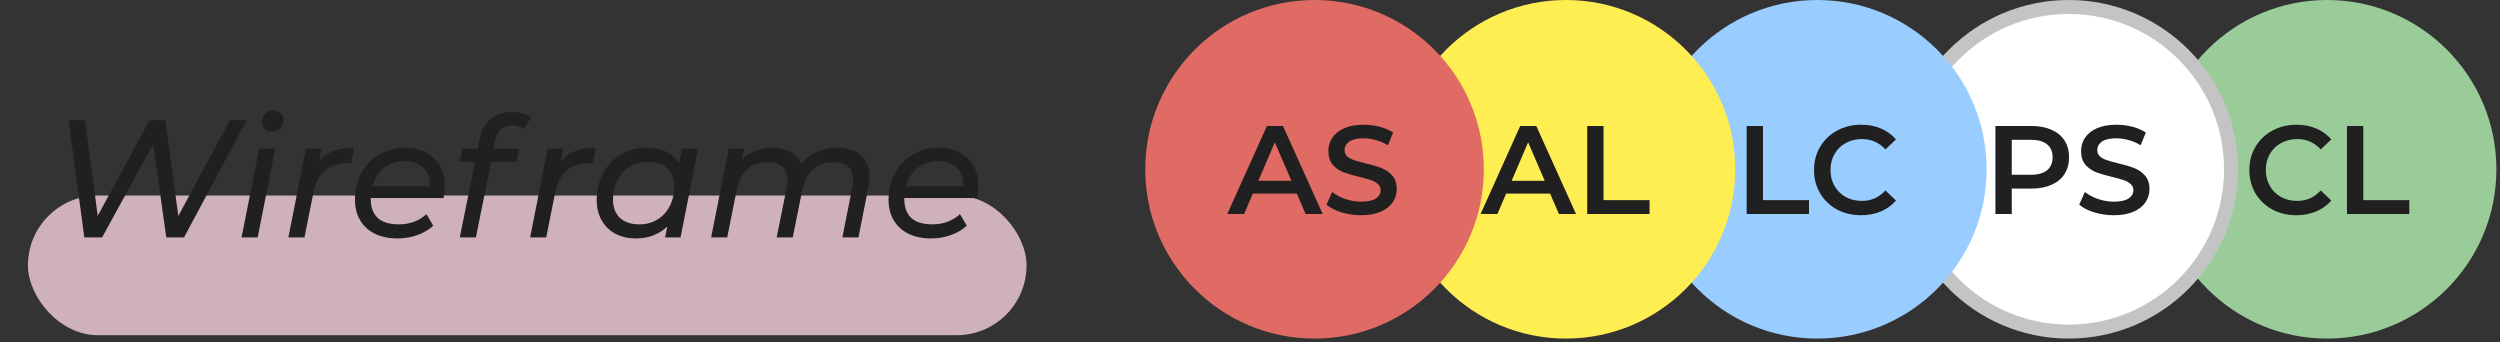 <svg width="358" height="49" viewBox="0 0 358 49" fill="none" xmlns="http://www.w3.org/2000/svg">
<rect x="0" y="0" width="358" height="49" fill="#333333" stroke="none"/>
<rect x="4" y="28" width="143" height="20" rx="10" fill="#F6D0E0" fill-opacity="0.8"/>
<path d="M35.329 17.2L26.353 34H23.809L21.937 20.656L14.617 34H12.073L9.817 17.2H12.169L13.993 30.904L21.433 17.2H23.665L25.537 30.928L32.929 17.2H35.329ZM37.112 21.28H39.416L36.896 34H34.592L37.112 21.28ZM38.936 18.832C38.52 18.832 38.176 18.696 37.904 18.424C37.632 18.152 37.496 17.824 37.496 17.44C37.496 16.992 37.648 16.616 37.952 16.312C38.272 15.992 38.672 15.832 39.152 15.832C39.568 15.832 39.912 15.968 40.184 16.24C40.472 16.496 40.616 16.808 40.616 17.176C40.616 17.672 40.456 18.072 40.136 18.376C39.832 18.68 39.432 18.832 38.936 18.832ZM45.663 23.176C46.223 22.472 46.911 21.96 47.727 21.64C48.543 21.32 49.535 21.16 50.703 21.16L50.271 23.392C50.127 23.376 49.927 23.368 49.671 23.368C47.031 23.368 45.431 24.792 44.871 27.64L43.599 34H41.295L43.815 21.28H46.023L45.663 23.176ZM53.09 28.36V28.504C53.09 29.688 53.426 30.592 54.098 31.216C54.77 31.824 55.778 32.128 57.122 32.128C57.906 32.128 58.642 32 59.33 31.744C60.018 31.472 60.594 31.112 61.058 30.664L62.042 32.32C61.418 32.896 60.658 33.344 59.762 33.664C58.866 33.984 57.922 34.144 56.93 34.144C55.682 34.144 54.602 33.92 53.69 33.472C52.778 33.024 52.074 32.384 51.578 31.552C51.082 30.72 50.834 29.744 50.834 28.624C50.834 27.2 51.138 25.92 51.746 24.784C52.37 23.648 53.226 22.76 54.314 22.12C55.418 21.48 56.65 21.16 58.01 21.16C59.738 21.16 61.114 21.656 62.138 22.648C63.178 23.624 63.698 24.96 63.698 26.656C63.698 27.168 63.642 27.736 63.53 28.36H53.09ZM57.914 23.08C56.778 23.08 55.802 23.4 54.986 24.04C54.17 24.68 53.618 25.56 53.33 26.68H61.538C61.602 25.544 61.298 24.664 60.626 24.04C59.97 23.4 59.066 23.08 57.914 23.08ZM73.354 17.944C72.666 17.944 72.122 18.136 71.722 18.52C71.322 18.888 71.034 19.472 70.858 20.272L70.642 21.28H74.338L73.954 23.176H70.33L68.146 34H65.842L68.026 23.176H65.842L66.202 21.28H68.41L68.65 20.08C68.906 18.784 69.426 17.792 70.21 17.104C71.01 16.4 72.058 16.048 73.354 16.048C73.882 16.048 74.378 16.12 74.842 16.264C75.322 16.392 75.714 16.584 76.018 16.84L75.058 18.544C74.61 18.144 74.042 17.944 73.354 17.944ZM80.281 23.176C80.841 22.472 81.529 21.96 82.345 21.64C83.161 21.32 84.153 21.16 85.321 21.16L84.889 23.392C84.745 23.376 84.545 23.368 84.289 23.368C81.649 23.368 80.049 24.792 79.489 27.64L78.217 34H75.913L78.433 21.28H80.641L80.281 23.176ZM99.971 21.28L97.451 34H95.243L95.555 32.44C94.979 32.984 94.307 33.408 93.539 33.712C92.787 34 91.963 34.144 91.067 34.144C89.979 34.144 89.011 33.928 88.163 33.496C87.315 33.048 86.651 32.408 86.171 31.576C85.691 30.744 85.451 29.768 85.451 28.648C85.451 27.208 85.763 25.92 86.387 24.784C87.011 23.648 87.867 22.76 88.955 22.12C90.059 21.48 91.291 21.16 92.651 21.16C93.739 21.16 94.667 21.352 95.435 21.736C96.219 22.12 96.819 22.688 97.235 23.44L97.667 21.28H99.971ZM91.571 32.128C92.515 32.128 93.363 31.904 94.115 31.456C94.883 30.992 95.475 30.352 95.891 29.536C96.323 28.72 96.539 27.792 96.539 26.752C96.539 25.616 96.211 24.736 95.555 24.112C94.899 23.488 93.963 23.176 92.747 23.176C91.803 23.176 90.955 23.408 90.203 23.872C89.451 24.32 88.859 24.952 88.427 25.768C87.995 26.584 87.779 27.512 87.779 28.552C87.779 29.672 88.107 30.552 88.763 31.192C89.435 31.816 90.371 32.128 91.571 32.128ZM119.93 21.16C121.37 21.16 122.49 21.528 123.29 22.264C124.106 22.984 124.514 24.016 124.514 25.36C124.514 25.728 124.458 26.232 124.346 26.872L122.93 34H120.626L122.042 26.872C122.122 26.424 122.162 26.056 122.162 25.768C122.162 24.936 121.93 24.304 121.466 23.872C121.002 23.44 120.298 23.224 119.354 23.224C118.17 23.224 117.194 23.56 116.426 24.232C115.674 24.888 115.162 25.88 114.89 27.208L113.522 34H111.218L112.658 26.872C112.738 26.44 112.778 26.08 112.778 25.792C112.778 24.96 112.538 24.328 112.058 23.896C111.594 23.448 110.89 23.224 109.946 23.224C108.762 23.224 107.786 23.56 107.018 24.232C106.266 24.904 105.754 25.92 105.482 27.28L104.138 34H101.834L104.354 21.28H106.562L106.25 22.864C107.37 21.728 108.842 21.16 110.666 21.16C111.658 21.16 112.506 21.352 113.21 21.736C113.914 22.12 114.426 22.68 114.746 23.416C116.042 21.912 117.77 21.16 119.93 21.16ZM129.496 28.36V28.504C129.496 29.688 129.832 30.592 130.504 31.216C131.176 31.824 132.184 32.128 133.528 32.128C134.312 32.128 135.048 32 135.736 31.744C136.424 31.472 137 31.112 137.464 30.664L138.448 32.32C137.824 32.896 137.064 33.344 136.168 33.664C135.272 33.984 134.328 34.144 133.336 34.144C132.088 34.144 131.008 33.92 130.096 33.472C129.184 33.024 128.48 32.384 127.984 31.552C127.488 30.72 127.24 29.744 127.24 28.624C127.24 27.2 127.544 25.92 128.152 24.784C128.776 23.648 129.632 22.76 130.72 22.12C131.824 21.48 133.056 21.16 134.416 21.16C136.144 21.16 137.52 21.656 138.544 22.648C139.584 23.624 140.104 24.96 140.104 26.656C140.104 27.168 140.048 27.736 139.936 28.36H129.496ZM134.32 23.08C133.184 23.08 132.208 23.4 131.392 24.04C130.576 24.68 130.024 25.56 129.736 26.68H137.944C138.008 25.544 137.704 24.664 137.032 24.04C136.376 23.4 135.472 23.08 134.32 23.08Z" fill="#202020"/>
<circle cx="333.242" cy="24.242" r="24.242" fill="#99CC99"/>
<path d="M328.839 30.821C327.567 30.821 326.415 30.545 325.383 29.993C324.363 29.429 323.559 28.655 322.971 27.671C322.395 26.687 322.107 25.577 322.107 24.341C322.107 23.105 322.401 21.995 322.989 21.011C323.577 20.027 324.381 19.259 325.401 18.707C326.433 18.143 327.585 17.861 328.857 17.861C329.889 17.861 330.831 18.041 331.683 18.401C332.535 18.761 333.255 19.283 333.843 19.967L332.331 21.389C331.419 20.405 330.297 19.913 328.965 19.913C328.101 19.913 327.327 20.105 326.643 20.489C325.959 20.861 325.425 21.383 325.041 22.055C324.657 22.727 324.465 23.489 324.465 24.341C324.465 25.193 324.657 25.955 325.041 26.627C325.425 27.299 325.959 27.827 326.643 28.211C327.327 28.583 328.101 28.769 328.965 28.769C330.297 28.769 331.419 28.271 332.331 27.275L333.843 28.715C333.255 29.399 332.529 29.921 331.665 30.281C330.813 30.641 329.871 30.821 328.839 30.821ZM336.085 18.041H338.425V28.661H345.013V30.641H336.085V18.041Z" fill="#202020"/>
<circle cx="296.242" cy="24.242" r="23.242" fill="white" stroke="#C4C4C4" stroke-width="2"/>
<path d="M290.927 18.041C292.019 18.041 292.967 18.221 293.771 18.581C294.587 18.941 295.211 19.457 295.643 20.129C296.075 20.801 296.291 21.599 296.291 22.523C296.291 23.435 296.075 24.233 295.643 24.917C295.211 25.589 294.587 26.105 293.771 26.465C292.967 26.825 292.019 27.005 290.927 27.005H288.083V30.641H285.743V18.041H290.927ZM290.819 25.025C291.839 25.025 292.613 24.809 293.141 24.377C293.669 23.945 293.933 23.327 293.933 22.523C293.933 21.719 293.669 21.101 293.141 20.669C292.613 20.237 291.839 20.021 290.819 20.021H288.083V25.025H290.819ZM302.71 30.821C301.738 30.821 300.796 30.683 299.884 30.407C298.984 30.131 298.27 29.765 297.742 29.309L298.552 27.491C299.068 27.899 299.698 28.235 300.442 28.499C301.198 28.751 301.954 28.877 302.71 28.877C303.646 28.877 304.342 28.727 304.798 28.427C305.266 28.127 305.5 27.731 305.5 27.239C305.5 26.879 305.368 26.585 305.104 26.357C304.852 26.117 304.528 25.931 304.132 25.799C303.736 25.667 303.196 25.517 302.512 25.349C301.552 25.121 300.772 24.893 300.172 24.665C299.584 24.437 299.074 24.083 298.642 23.603C298.222 23.111 298.012 22.451 298.012 21.623C298.012 20.927 298.198 20.297 298.57 19.733C298.954 19.157 299.524 18.701 300.28 18.365C301.048 18.029 301.984 17.861 303.088 17.861C303.856 17.861 304.612 17.957 305.356 18.149C306.1 18.341 306.742 18.617 307.282 18.977L306.544 20.795C305.992 20.471 305.416 20.225 304.816 20.057C304.216 19.889 303.634 19.805 303.07 19.805C302.146 19.805 301.456 19.961 301 20.273C300.556 20.585 300.334 20.999 300.334 21.515C300.334 21.875 300.46 22.169 300.712 22.397C300.976 22.625 301.306 22.805 301.702 22.937C302.098 23.069 302.638 23.219 303.322 23.387C304.258 23.603 305.026 23.831 305.626 24.071C306.226 24.299 306.736 24.653 307.156 25.133C307.588 25.613 307.804 26.261 307.804 27.077C307.804 27.773 307.612 28.403 307.228 28.967C306.856 29.531 306.286 29.981 305.518 30.317C304.75 30.653 303.814 30.821 302.71 30.821Z" fill="#202020"/>
<circle cx="260.242" cy="24.242" r="23.242" fill="#99CCFF" stroke="#99CCFF" stroke-width="2"/>
<path d="M250.121 18.041H252.461V28.661H259.049V30.641H250.121V18.041ZM266.5 30.821C265.228 30.821 264.076 30.545 263.044 29.993C262.024 29.429 261.22 28.655 260.632 27.671C260.056 26.687 259.768 25.577 259.768 24.341C259.768 23.105 260.062 21.995 260.65 21.011C261.238 20.027 262.042 19.259 263.062 18.707C264.094 18.143 265.246 17.861 266.518 17.861C267.55 17.861 268.492 18.041 269.344 18.401C270.196 18.761 270.916 19.283 271.504 19.967L269.992 21.389C269.08 20.405 267.958 19.913 266.626 19.913C265.762 19.913 264.988 20.105 264.304 20.489C263.62 20.861 263.086 21.383 262.702 22.055C262.318 22.727 262.126 23.489 262.126 24.341C262.126 25.193 262.318 25.955 262.702 26.627C263.086 27.299 263.62 27.827 264.304 28.211C264.988 28.583 265.762 28.769 266.626 28.769C267.958 28.769 269.08 28.271 269.992 27.275L271.504 28.715C270.916 29.399 270.19 29.921 269.326 30.281C268.474 30.641 267.532 30.821 266.5 30.821Z" fill="#202020"/>
<circle cx="224.242" cy="24.242" r="24.242" fill="#FFEE52"/>
<path d="M221.977 27.725H215.677L214.435 30.641H212.023L217.693 18.041H219.997L225.685 30.641H223.237L221.977 27.725ZM221.203 25.889L218.827 20.381L216.469 25.889H221.203ZM227.287 18.041H229.627V28.661H236.215V30.641H227.287V18.041Z" fill="#202020"/>
<circle cx="188.242" cy="24.242" r="24.242" fill="#E06B65"/>
<path d="M185.704 27.725H179.404L178.162 30.641H175.75L181.42 18.041H183.724L189.412 30.641H186.964L185.704 27.725ZM184.93 25.889L182.554 20.381L180.196 25.889H184.93ZM194.921 30.821C193.949 30.821 193.007 30.683 192.095 30.407C191.195 30.131 190.481 29.765 189.953 29.309L190.763 27.491C191.279 27.899 191.909 28.235 192.653 28.499C193.409 28.751 194.165 28.877 194.921 28.877C195.857 28.877 196.553 28.727 197.009 28.427C197.477 28.127 197.711 27.731 197.711 27.239C197.711 26.879 197.579 26.585 197.315 26.357C197.063 26.117 196.739 25.931 196.343 25.799C195.947 25.667 195.407 25.517 194.723 25.349C193.763 25.121 192.983 24.893 192.383 24.665C191.795 24.437 191.285 24.083 190.853 23.603C190.433 23.111 190.223 22.451 190.223 21.623C190.223 20.927 190.409 20.297 190.781 19.733C191.165 19.157 191.735 18.701 192.491 18.365C193.259 18.029 194.195 17.861 195.299 17.861C196.067 17.861 196.823 17.957 197.567 18.149C198.311 18.341 198.953 18.617 199.493 18.977L198.755 20.795C198.203 20.471 197.627 20.225 197.027 20.057C196.427 19.889 195.845 19.805 195.281 19.805C194.357 19.805 193.667 19.961 193.211 20.273C192.767 20.585 192.545 20.999 192.545 21.515C192.545 21.875 192.671 22.169 192.923 22.397C193.187 22.625 193.517 22.805 193.913 22.937C194.309 23.069 194.849 23.219 195.533 23.387C196.469 23.603 197.237 23.831 197.837 24.071C198.437 24.299 198.947 24.653 199.367 25.133C199.799 25.613 200.015 26.261 200.015 27.077C200.015 27.773 199.823 28.403 199.439 28.967C199.067 29.531 198.497 29.981 197.729 30.317C196.961 30.653 196.025 30.821 194.921 30.821Z" fill="#202020"/>
</svg>
